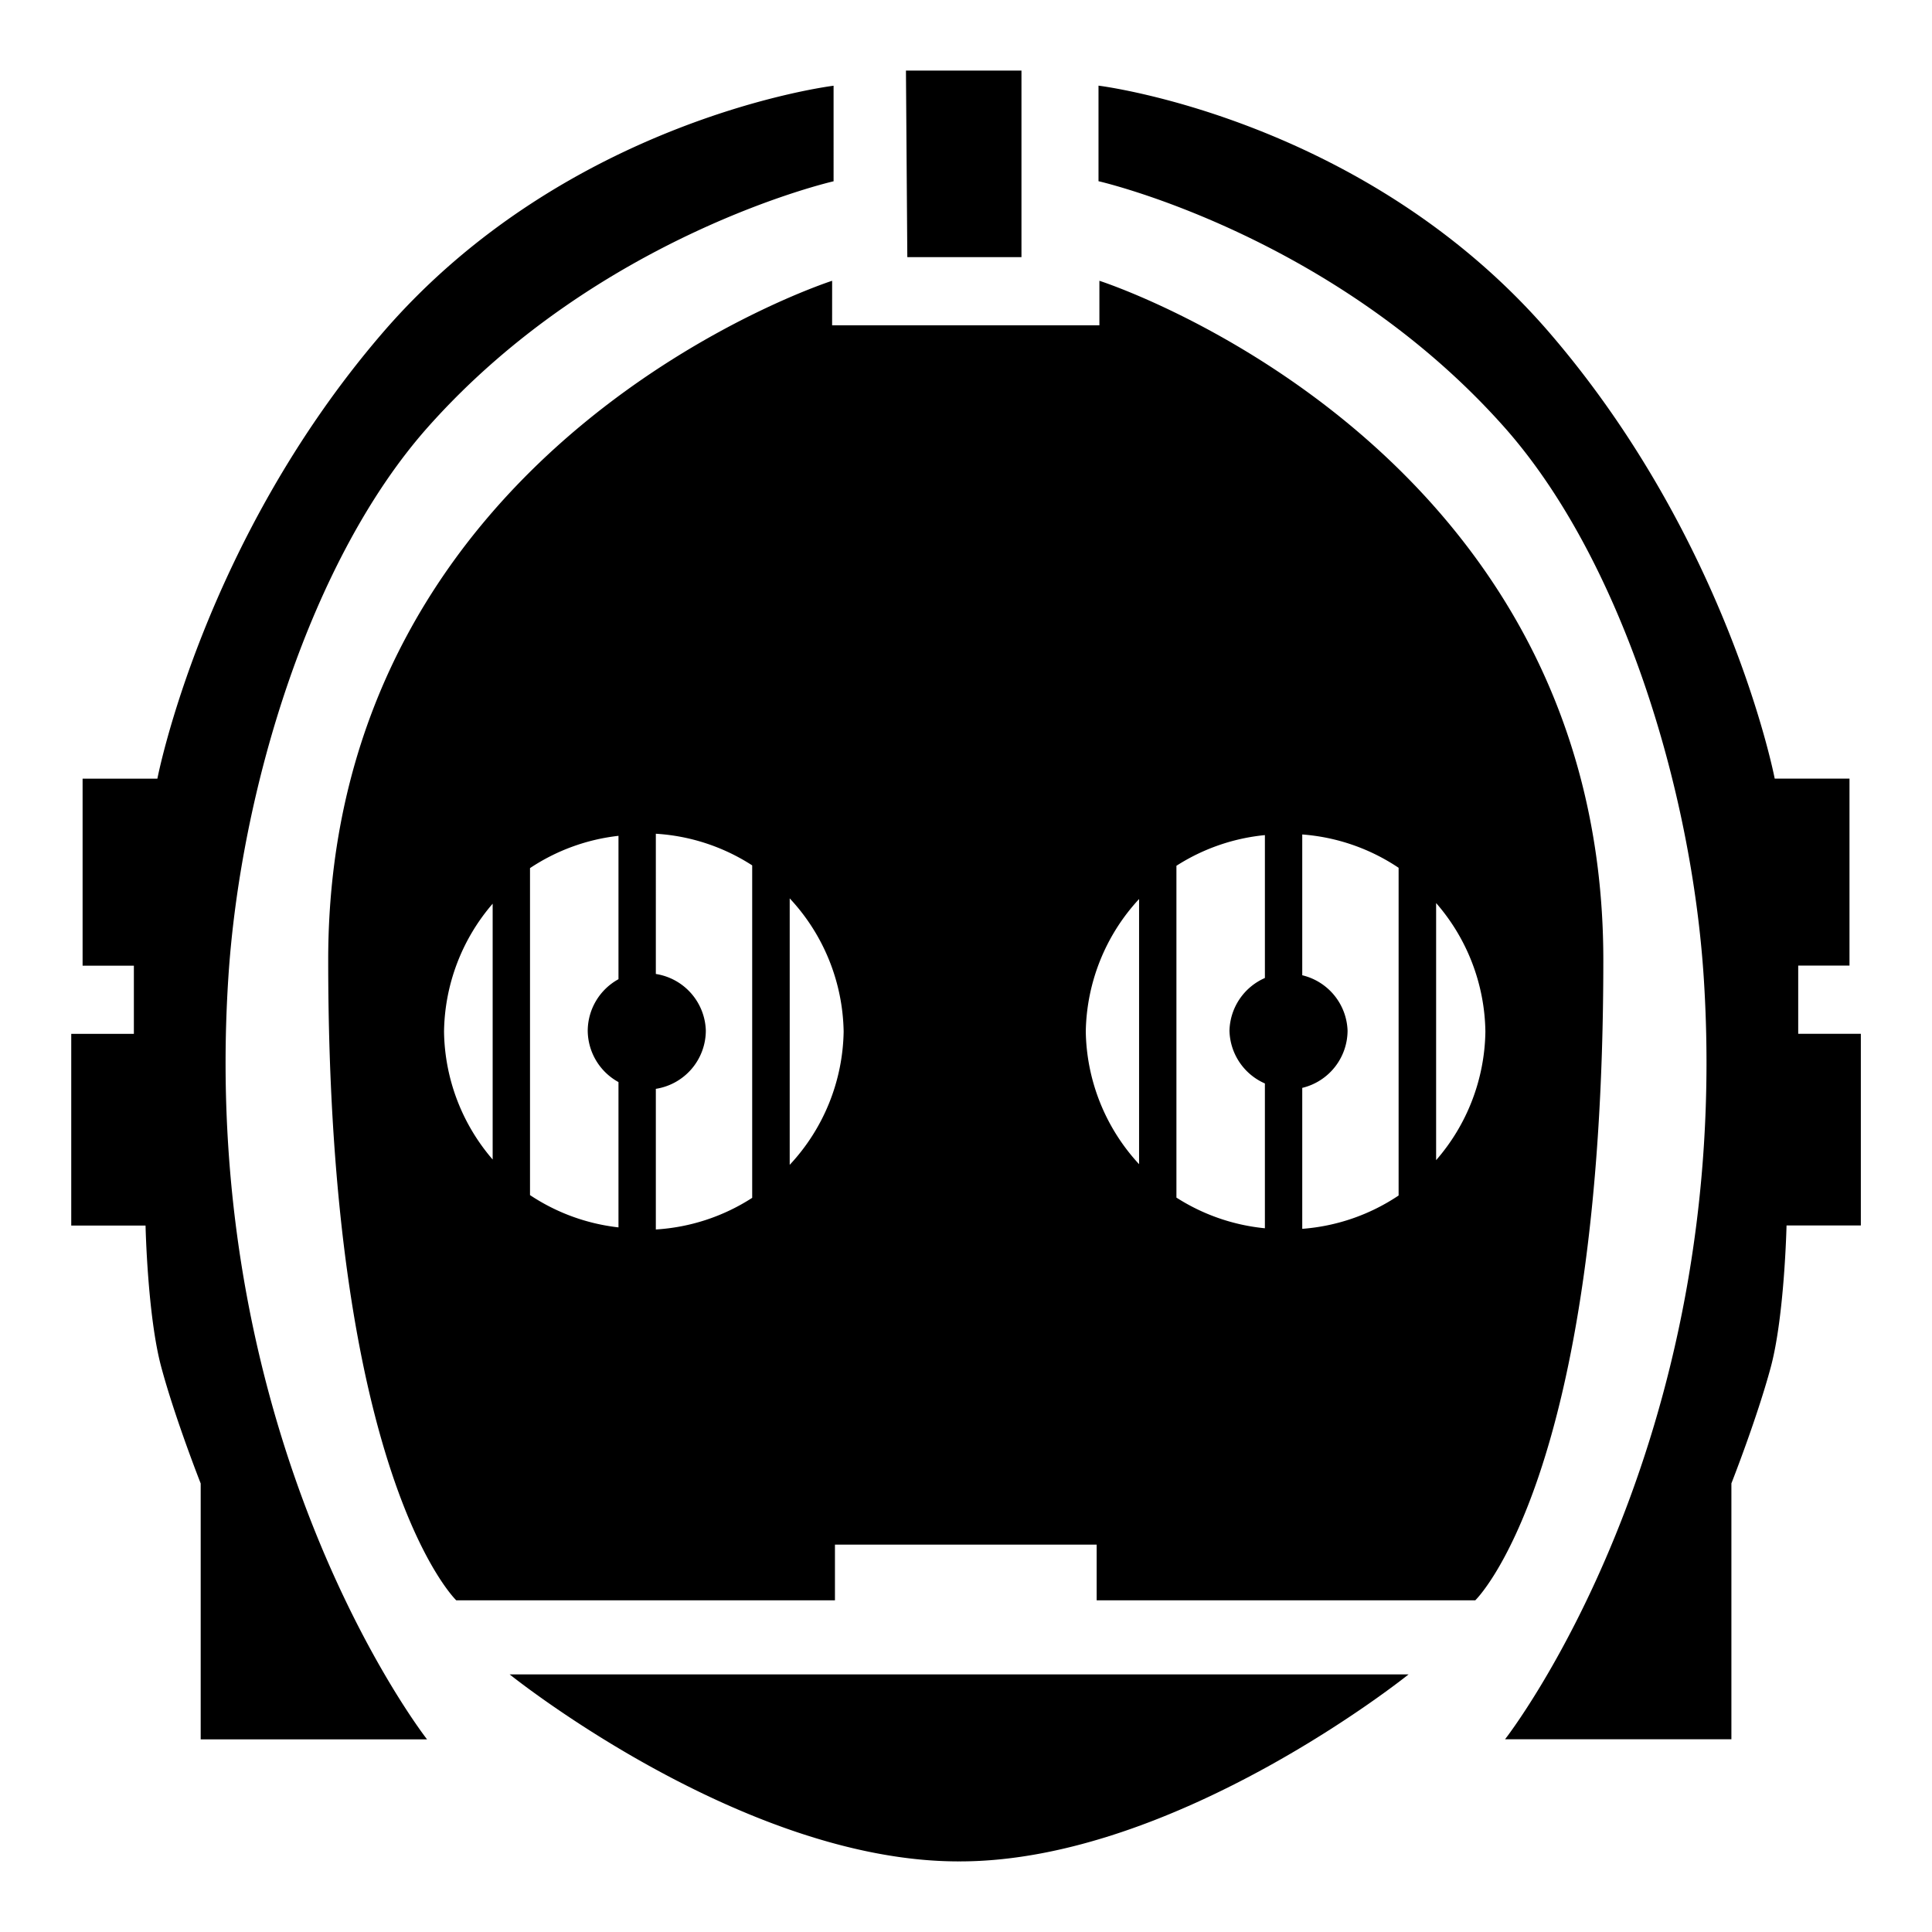 <svg
   width="24"
   height="24"
   viewBox="0 0 24 24">
  <g>
    <path
       d="m 11.254,0.877 0.017,2.317 h 1.418 v -2.317 z m -0.899,0.188 c 0,0 -3.312,0.402 -5.612,3.081 -2.225,2.592 -2.788,5.527 -2.788,5.527 h -0.929 v 2.323 h 0.637 v 0.847 h -0.778 v 2.381 h 0.923 c 0,0 0.024,1.125 0.196,1.761 0.171,0.636 0.489,1.443 0.489,1.443 v 3.179 h 2.812 c 0,0 -2.837,-3.619 -2.47,-9.439 0.149,-2.365 1.027,-5.228 2.482,-6.864 2.126,-2.391 5.038,-3.052 5.038,-3.052 z m 3.291,0 v 1.186 c 0,0 2.912,0.661 5.038,3.052 1.455,1.636 2.333,4.499 2.482,6.864 0.367,5.82 -2.47,9.439 -2.47,9.439 h 2.812 v -3.179 c 0,0 0.318,-0.807 0.489,-1.443 0.171,-0.636 0.196,-1.761 0.196,-1.761 h 0.923 v -2.381 h -0.778 v -0.847 h 0.637 v -2.323 h -0.929 c 0,0 -0.562,-2.935 -2.788,-5.527 -2.3,-2.679 -5.612,-3.081 -5.612,-3.081 z m -3.309,2.423 c 0,0 -6.26,2.006 -6.26,8.438 0,6.433 1.591,7.954 1.591,7.954 h 4.704 v -0.692 h 1.522 0.207 1.522 v 0.692 h 4.703 c 0,0 1.591,-1.522 1.591,-7.954 0,-6.433 -6.26,-8.438 -6.26,-8.438 v 0.553 h -6.56e-4 -3.319 -6.56e-4 z m -2.19,6.869 a 2.482,2.482 0 0 1 1.197,0.393 v 4.13 a 2.482,2.482 0 0 1 -1.197,0.393 v -1.747 a 0.734,0.734 0 0 0 0.621,-0.724 0.734,0.734 0 0 0 -0.621,-0.703 z m 8.03,0.009 a 2.482,2.482 0 0 1 1.197,0.414 v 4.071 a 2.482,2.482 0 0 1 -1.197,0.414 v -1.751 a 0.734,0.734 0 0 0 0.563,-0.711 0.734,0.734 0 0 0 -0.563,-0.688 z m -0.464,0.008 v 1.775 a 0.734,0.734 0 0 0 -0.44,0.655 0.734,0.734 0 0 0 0.44,0.655 v 1.799 a 2.482,2.482 0 0 1 -1.099,-0.381 v -4.122 a 2.482,2.482 0 0 1 1.099,-0.381 z m -8.03,0.009 v 1.781 a 0.734,0.734 0 0 0 -0.382,0.639 0.734,0.734 0 0 0 0.382,0.639 v 1.805 a 2.482,2.482 0 0 1 -1.099,-0.401 v -4.062 a 2.482,2.482 0 0 1 1.099,-0.401 z m 2.127,0.777 a 2.482,2.482 0 0 1 0.67,1.655 2.482,2.482 0 0 1 -0.67,1.655 z m 4.34,0.008 v 3.294 a 2.482,2.482 0 0 1 -0.662,-1.647 2.482,2.482 0 0 1 0.662,-1.647 z m 3.69,0.05 a 2.482,2.482 0 0 1 0.612,1.597 2.482,2.482 0 0 1 -0.612,1.597 z m -11.72,0.008 v 3.178 a 2.482,2.482 0 0 1 -0.604,-1.589 2.482,2.482 0 0 1 0.604,-1.589 z m 0.211,9.574 c 0,0 2.886,2.323 5.576,2.323 0.003,0 0.005,-4.37e-4 0.008,-4.37e-4 0.003,0 0.005,4.37e-4 0.008,4.37e-4 2.69,0 5.575,-2.323 5.575,-2.323 h -5.519 z"/>
  </g>
</svg>
